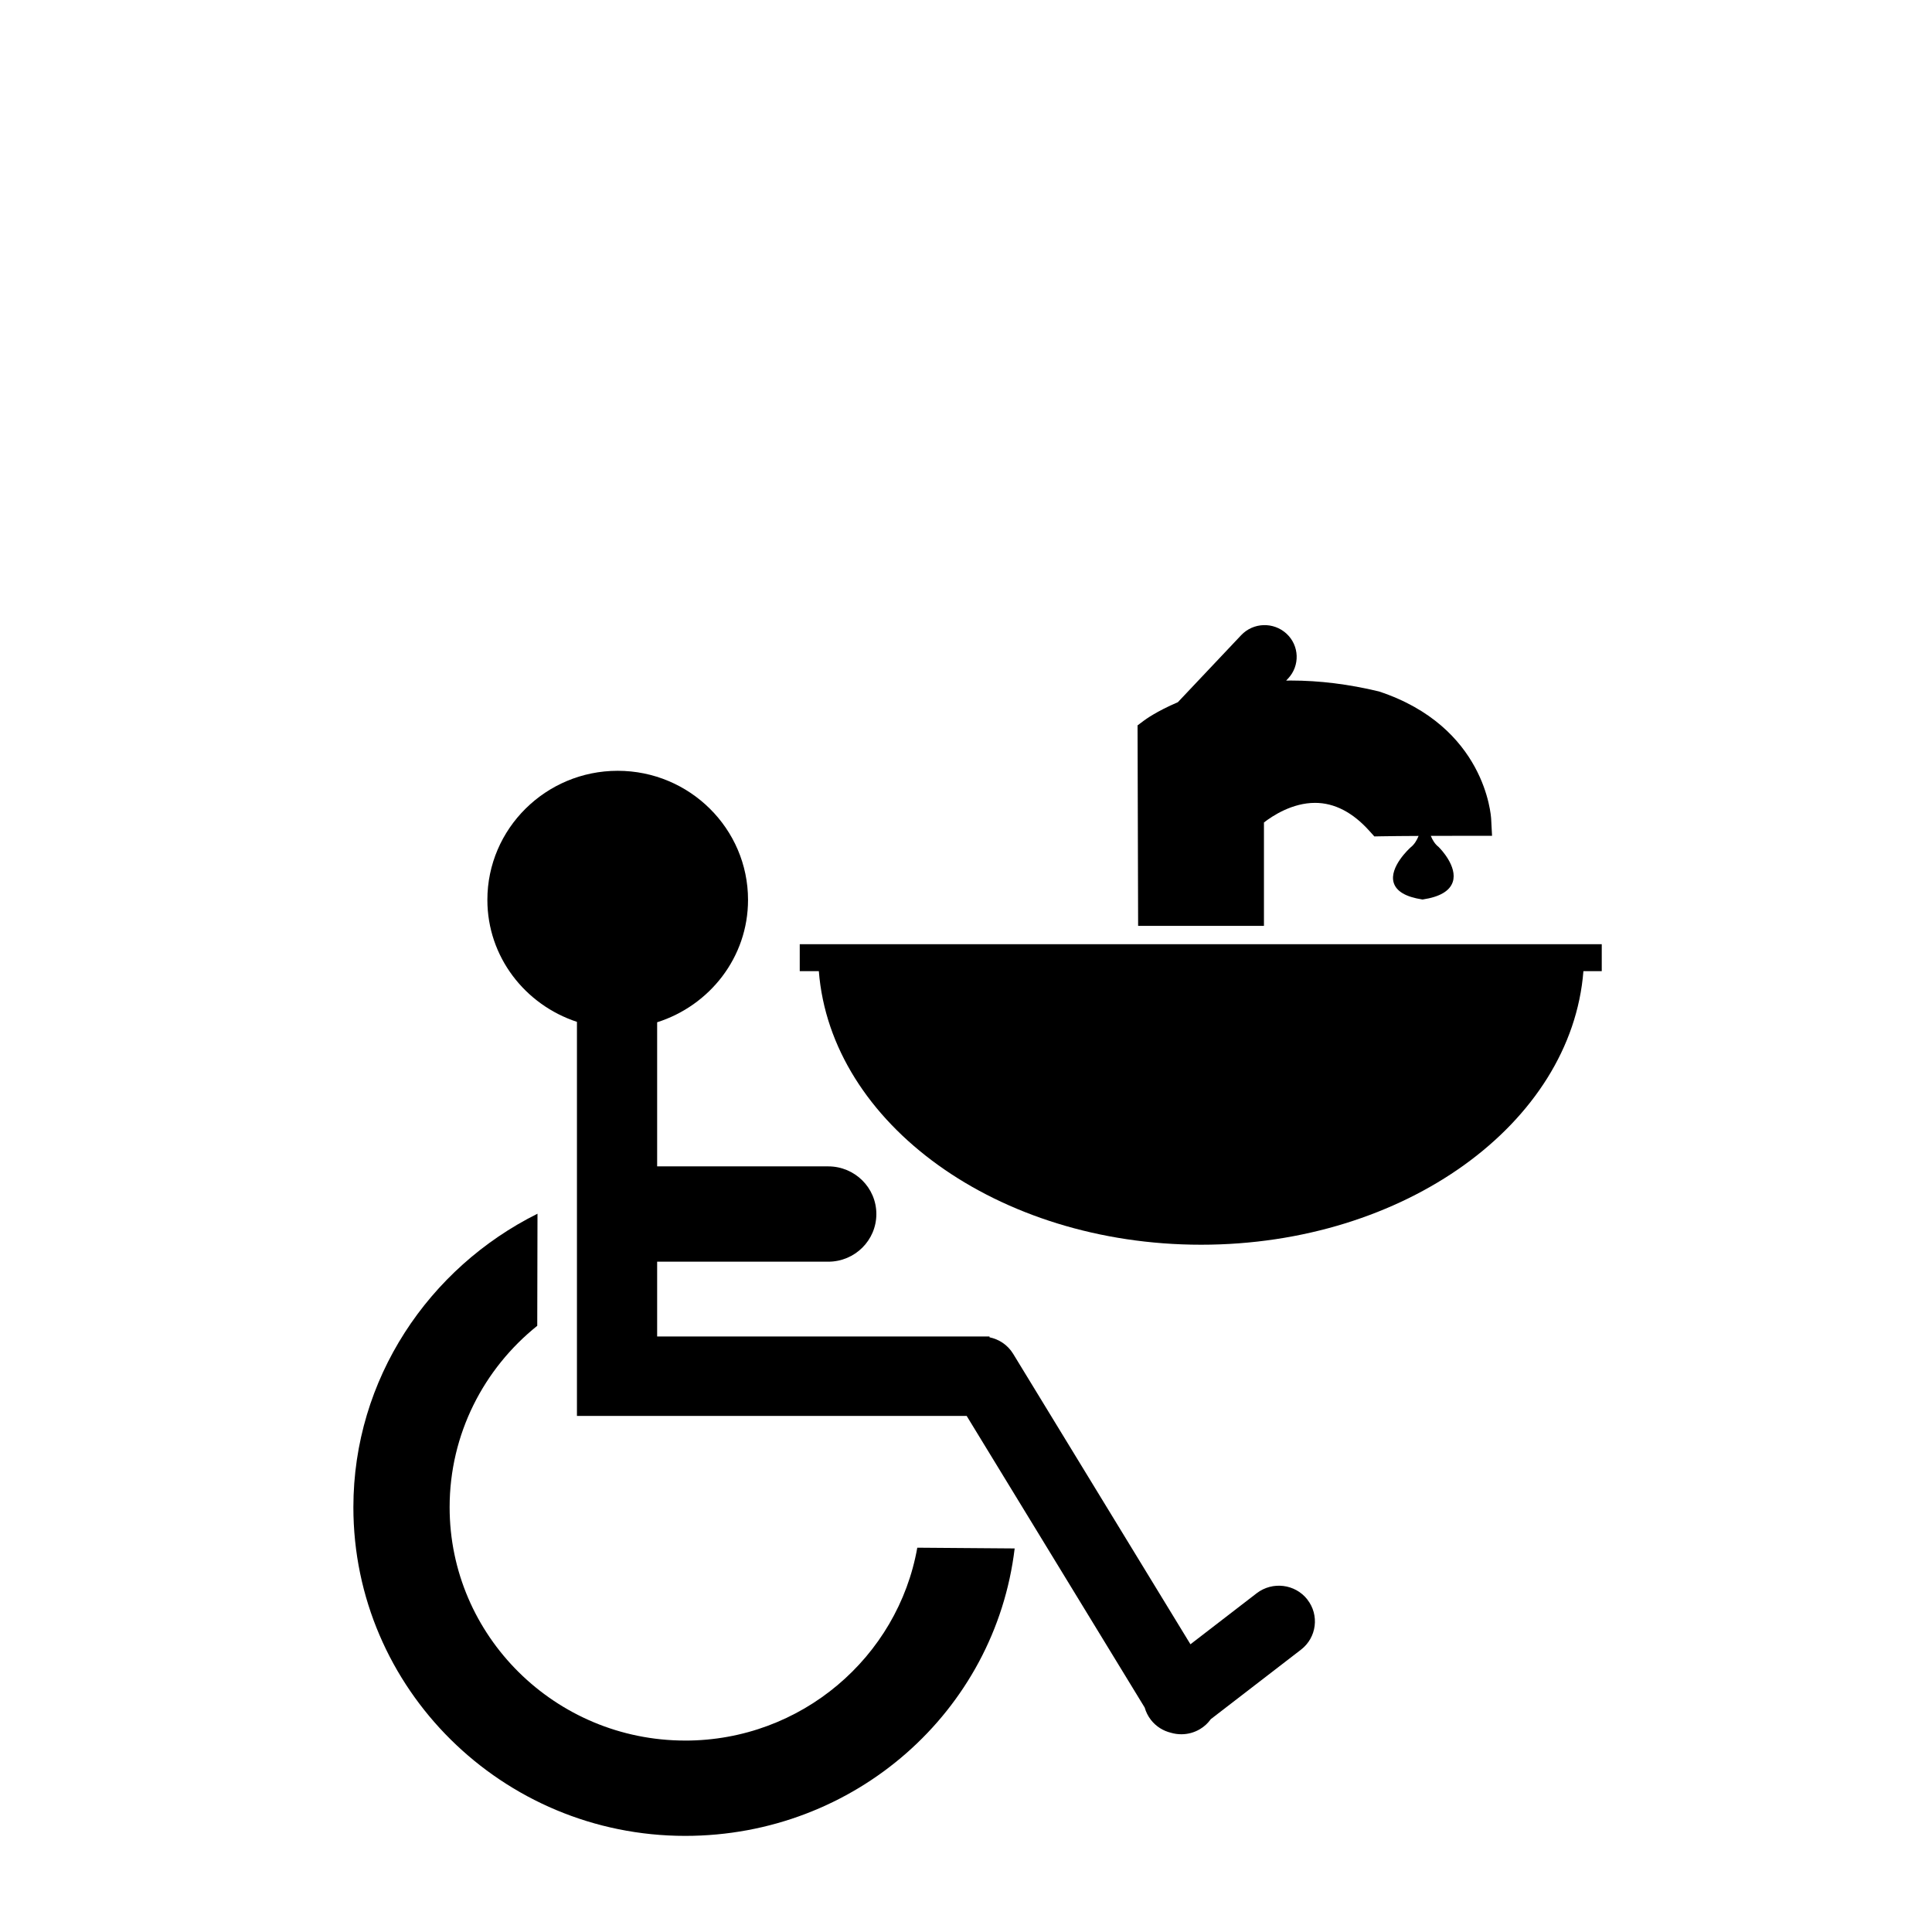 <?xml version="1.0" encoding="UTF-8" standalone="no"?>
<svg xmlns:rdf="http://www.w3.org/1999/02/22-rdf-syntax-ns#" xmlns="http://www.w3.org/2000/svg" xml:space="preserve" height="512" width="512" version="1.1" xmlns:cc="http://creativecommons.org/ns#" xmlns:dc="http://purl.org/dc/elements/1.1/" viewBox="0 0 512.001 512.004">
			<path d="M424.48,250.22h-212.54v7.154h5.061c3.157,40.374,47.388,72.493,101.31,72.493,53.918,0,98.146-32.118,101.31-72.493h4.861v-7.154z"/>
			<path d="m334.96,245.36v-27.394c2.316-1.793,7.504-5.197,13.548-5.197,5.123,0,9.973,2.504,14.405,7.445l1.305,1.447,1.958-0.037c2.355-0.045,5.994-0.075,9.764-0.094-0.448,1.131-1.119,2.27-2.126,3.05-0.241,0.214-5.719,5.205-4.467,9.353,0.698,2.281,3.231,3.771,7.539,4.428l0.109,0.016,0.106-0.016c4.435-0.674,7.09-2.228,7.889-4.617,1.37-4.098-3.388-8.929-3.537-9.077l-0.209-0.222c-0.967-0.743-1.621-1.834-2.065-2.929,6.088-0.023,11.653-0.023,11.756-0.023h4.474l-0.231-4.424c-0.052-0.999-1.578-24.498-29.716-33.822-7.947-1.923-15.807-2.899-23.372-2.899-0.421,0-0.833,0.01-1.248,0.016l0.5-0.53c3.205-3.395,3.032-8.724-0.397-11.901-3.439-3.174-8.81-3.006-12.024,0.399l-16.78,17.765c-5.644,2.392-8.718,4.666-8.982,4.867l-1.694,1.27,0.15,53.128h33.344v0.001z"/>
			<path d="m181.59,461.27c-34.43,0-62.436-27.734-62.436-61.832,0-19.399,9.066-36.74,23.222-48.084l0.065-29.704c-28.782,14.333-48.793,43.776-48.793,77.793,0,48.025,39.455,87.089,87.942,87.089,44.966,0,82.137-32.996,87.307-76.176l-25.807-0.198c-5.138,29.008-30.756,51.117-61.498,51.117z"/>
			<path d="m346.46,423.88c-3.247-4.127-9.242-4.857-13.426-1.651l-17.554,13.526-46.992-76.991c-1.439-2.348-3.743-3.848-6.26-4.363v-0.212h-88.078v-19.824h45.34c7.042,0,12.754-5.649,12.754-12.63,0-6.977-5.712-12.63-12.754-12.63h-45.34v-38.192c13.916-4.415,24.086-17.205,24.086-32.437,0-18.862-15.494-34.204-34.539-34.204-19.047,0-34.539,15.342-34.539,34.204,0,15.109,9.997,27.807,23.737,32.33v104.43h0.838v0.009h102.45l47.176,77.286c0.324,1.169,0.88,2.28,1.67,3.291,1.377,1.758,3.263,2.894,5.296,3.386,0.888,0.263,1.819,0.393,2.748,0.393,1.686,0,3.396-0.441,4.94-1.362,1.162-0.692,2.117-1.595,2.855-2.633l23.913-18.427c4.167-3.214,4.915-9.166,1.67-13.294z"/>
</svg>
